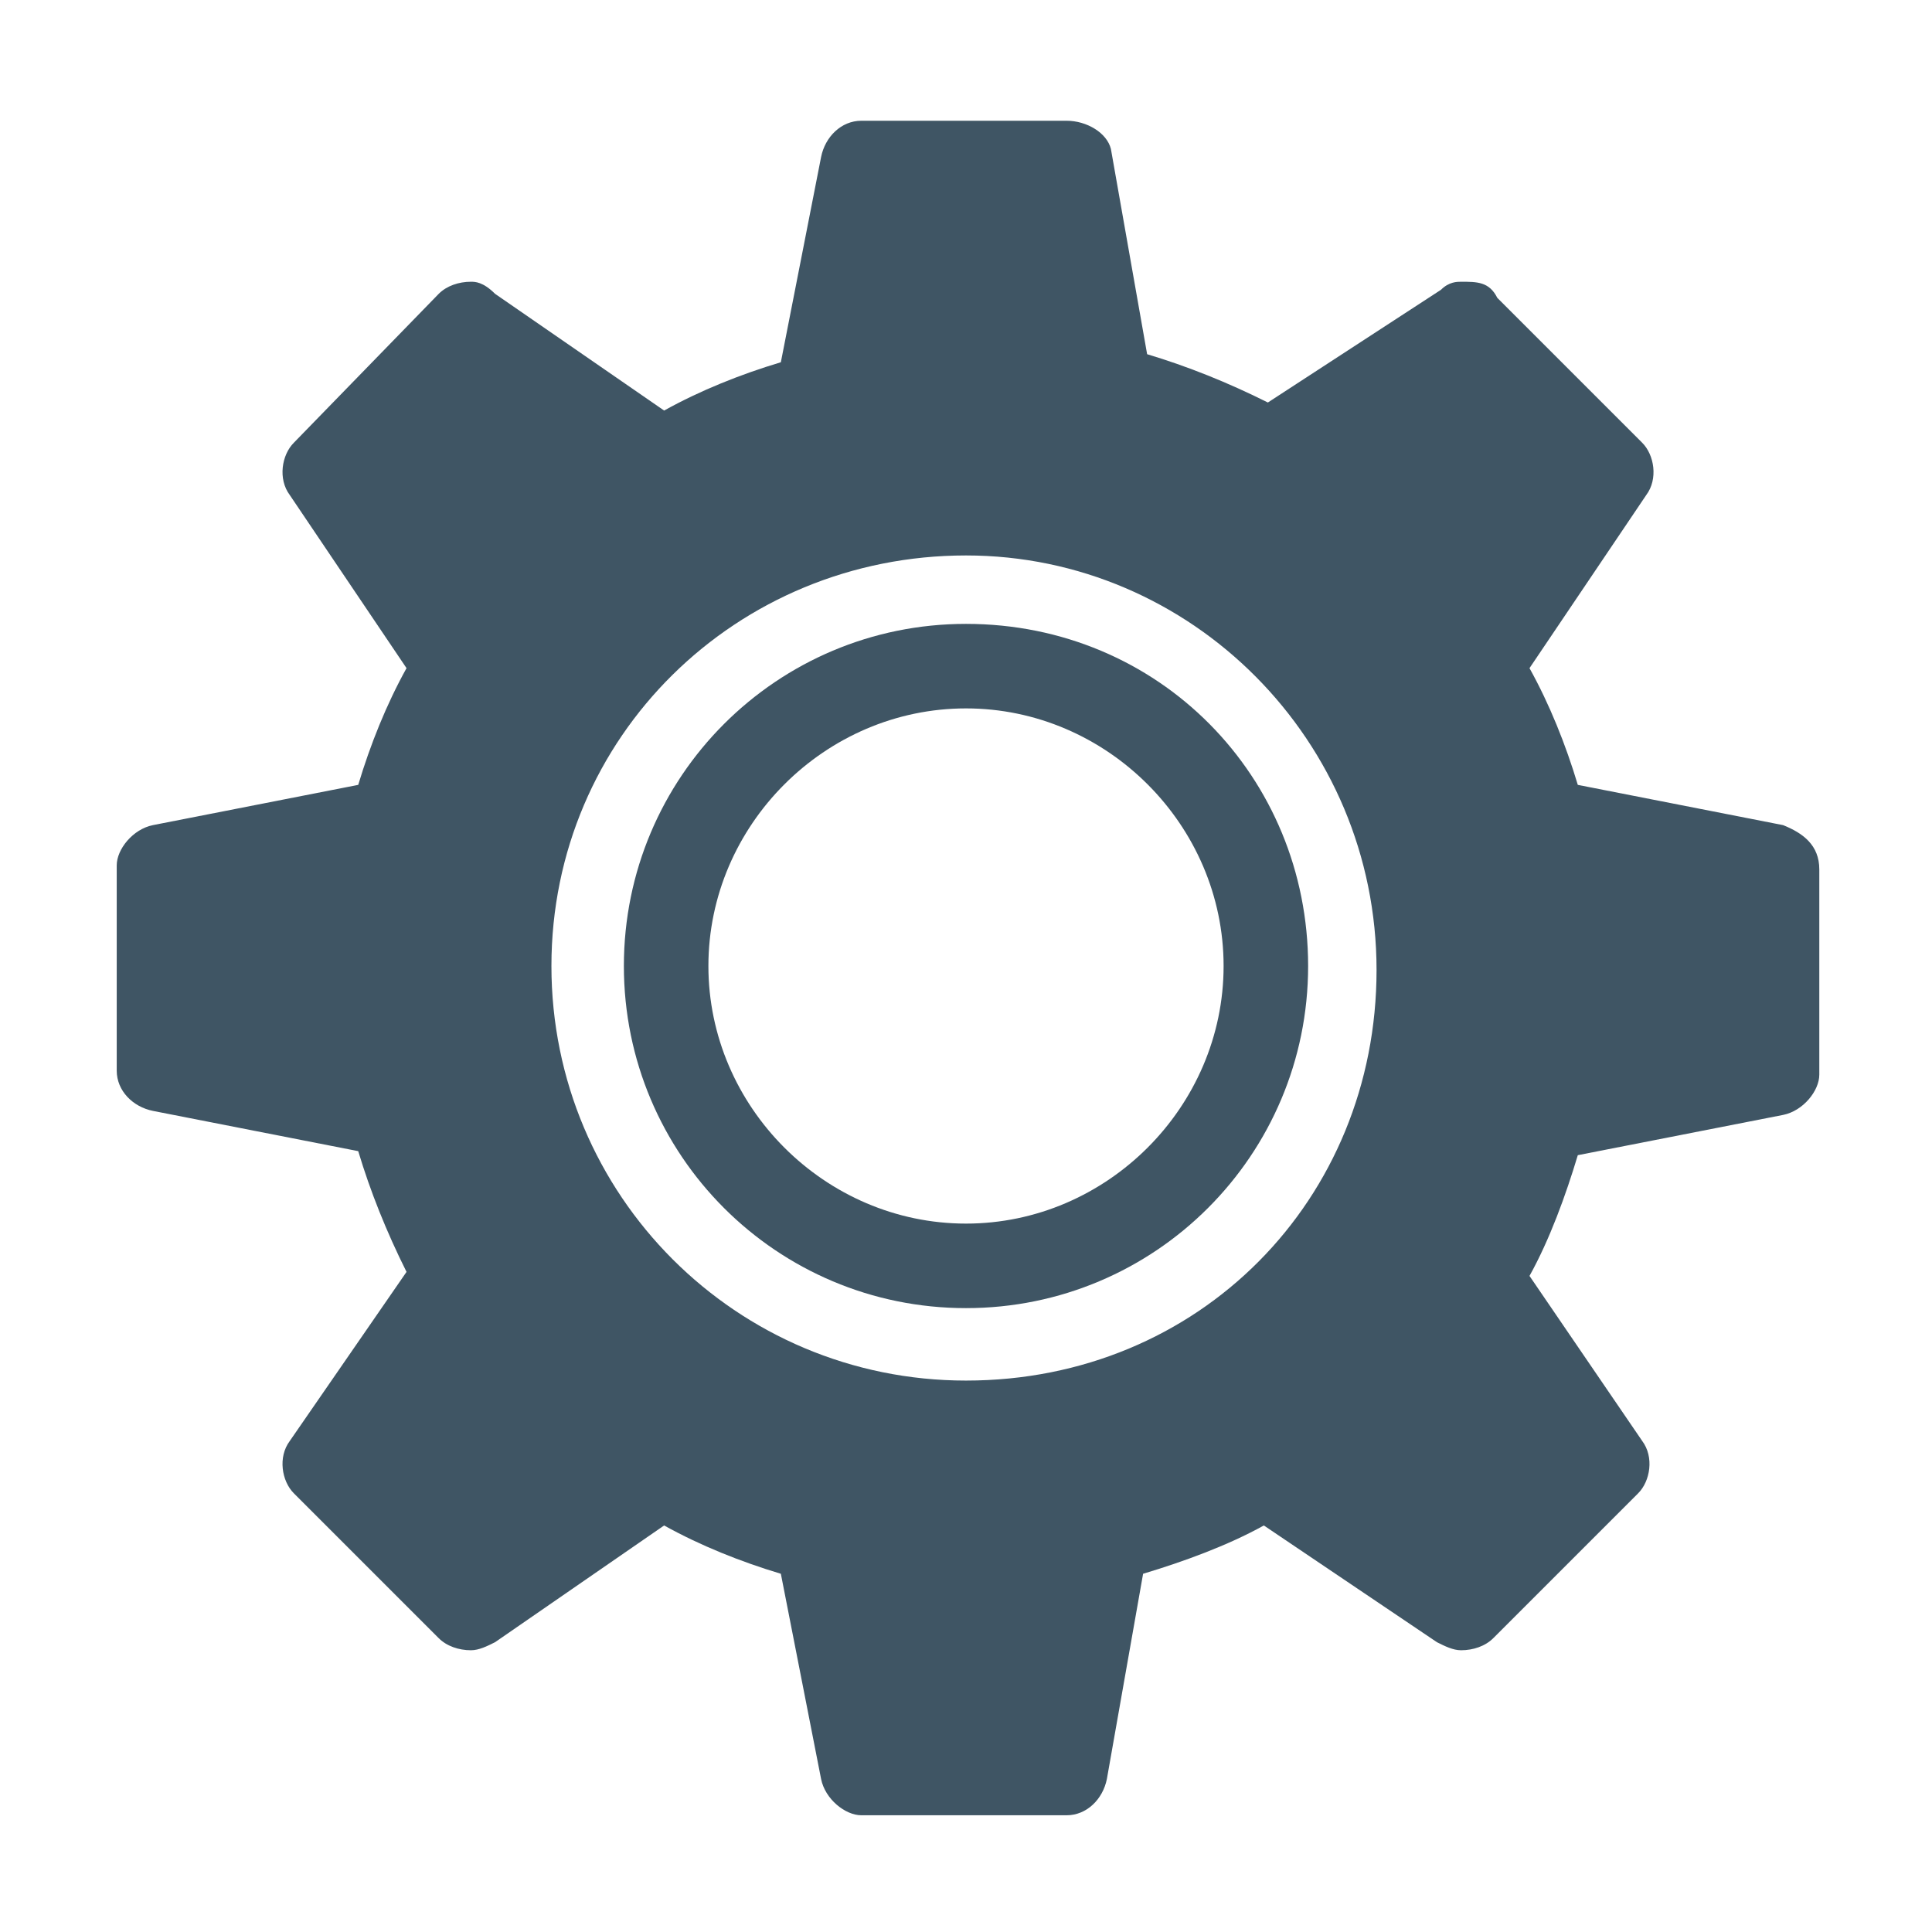<?xml version="1.0" encoding="utf-8"?>
<!-- Generator: Adobe Illustrator 21.0.2, SVG Export Plug-In . SVG Version: 6.00 Build 0)  -->
<svg version="1.1" id="cog_copy" xmlns="http://www.w3.org/2000/svg" xmlns:xlink="http://www.w3.org/1999/xlink" x="0px" y="0px"
	 viewBox="0 0 48 48" style="enable-background:new 0 0 48 48;" xml:space="preserve">
<g>
<style>
  path {
    fill: #3F5564;
  }
</style>
	<path d="M24,15.5c-4.7,0-8.5,3.8-8.5,8.5s3.8,8.5,8.5,8.5s8.5-3.8,8.5-8.5S28.8,15.5,24,15.5z M24,30.4c-3.5,0-6.4-2.9-6.4-6.4
		s2.9-6.4,6.4-6.4c3.5,0,6.4,2.9,6.4,6.4S27.5,30.4,24,30.4z"/>
	<path d="M44.3,20.5l-5.1-1c-0.3-1-0.7-2-1.2-2.9l2.9-4.3c0.3-0.4,0.2-1-0.1-1.3l-3.6-3.6C37,7,36.7,7,36.3,7C36.2,7,36,7,35.8,7.2
		L31.5,10c-1-0.5-2-0.9-3-1.2l-0.9-5.1C27.5,3.3,27,3,26.5,3h-5.1c-0.5,0-0.9,0.4-1,0.9l-1,5.1c-1,0.3-2,0.7-2.9,1.2l-4.2-2.9
		C12,7,11.8,7,11.7,7c-0.3,0-0.6,0.1-0.8,0.3L7.3,11c-0.3,0.3-0.4,0.9-0.1,1.3l2.9,4.3c-0.5,0.9-0.9,1.9-1.2,2.9l-5.1,1
		c-0.5,0.1-0.9,0.6-0.9,1v5.1c0,0.5,0.4,0.9,0.9,1l5.1,1c0.3,1,0.7,2,1.2,3l-2.9,4.2c-0.3,0.4-0.2,1,0.1,1.3l3.6,3.6
		c0.2,0.2,0.5,0.3,0.8,0.3c0.2,0,0.4-0.1,0.6-0.2l4.2-2.9c0.9,0.5,1.9,0.9,2.9,1.2l1,5.1c0.1,0.5,0.6,0.9,1,0.9h5.1
		c0.5,0,0.9-0.4,1-0.9l0.9-5.1c1-0.3,2.1-0.7,3-1.2l4.3,2.9c0.2,0.1,0.4,0.2,0.6,0.2c0.3,0,0.6-0.1,0.8-0.3l3.6-3.6
		c0.3-0.3,0.4-0.9,0.1-1.3L38,31.7c0.5-0.9,0.9-2,1.2-3l5.1-1c0.5-0.1,0.9-0.6,0.9-1v-5.1C45.2,21,44.8,20.7,44.3,20.5z M24,34.3
		c-5.7,0-10.3-4.6-10.3-10.3S18.3,13.8,24,13.8c5.6,0,10.2,4.6,10.2,10.3S29.8,34.3,24,34.3z"/>
</g>
</svg>
